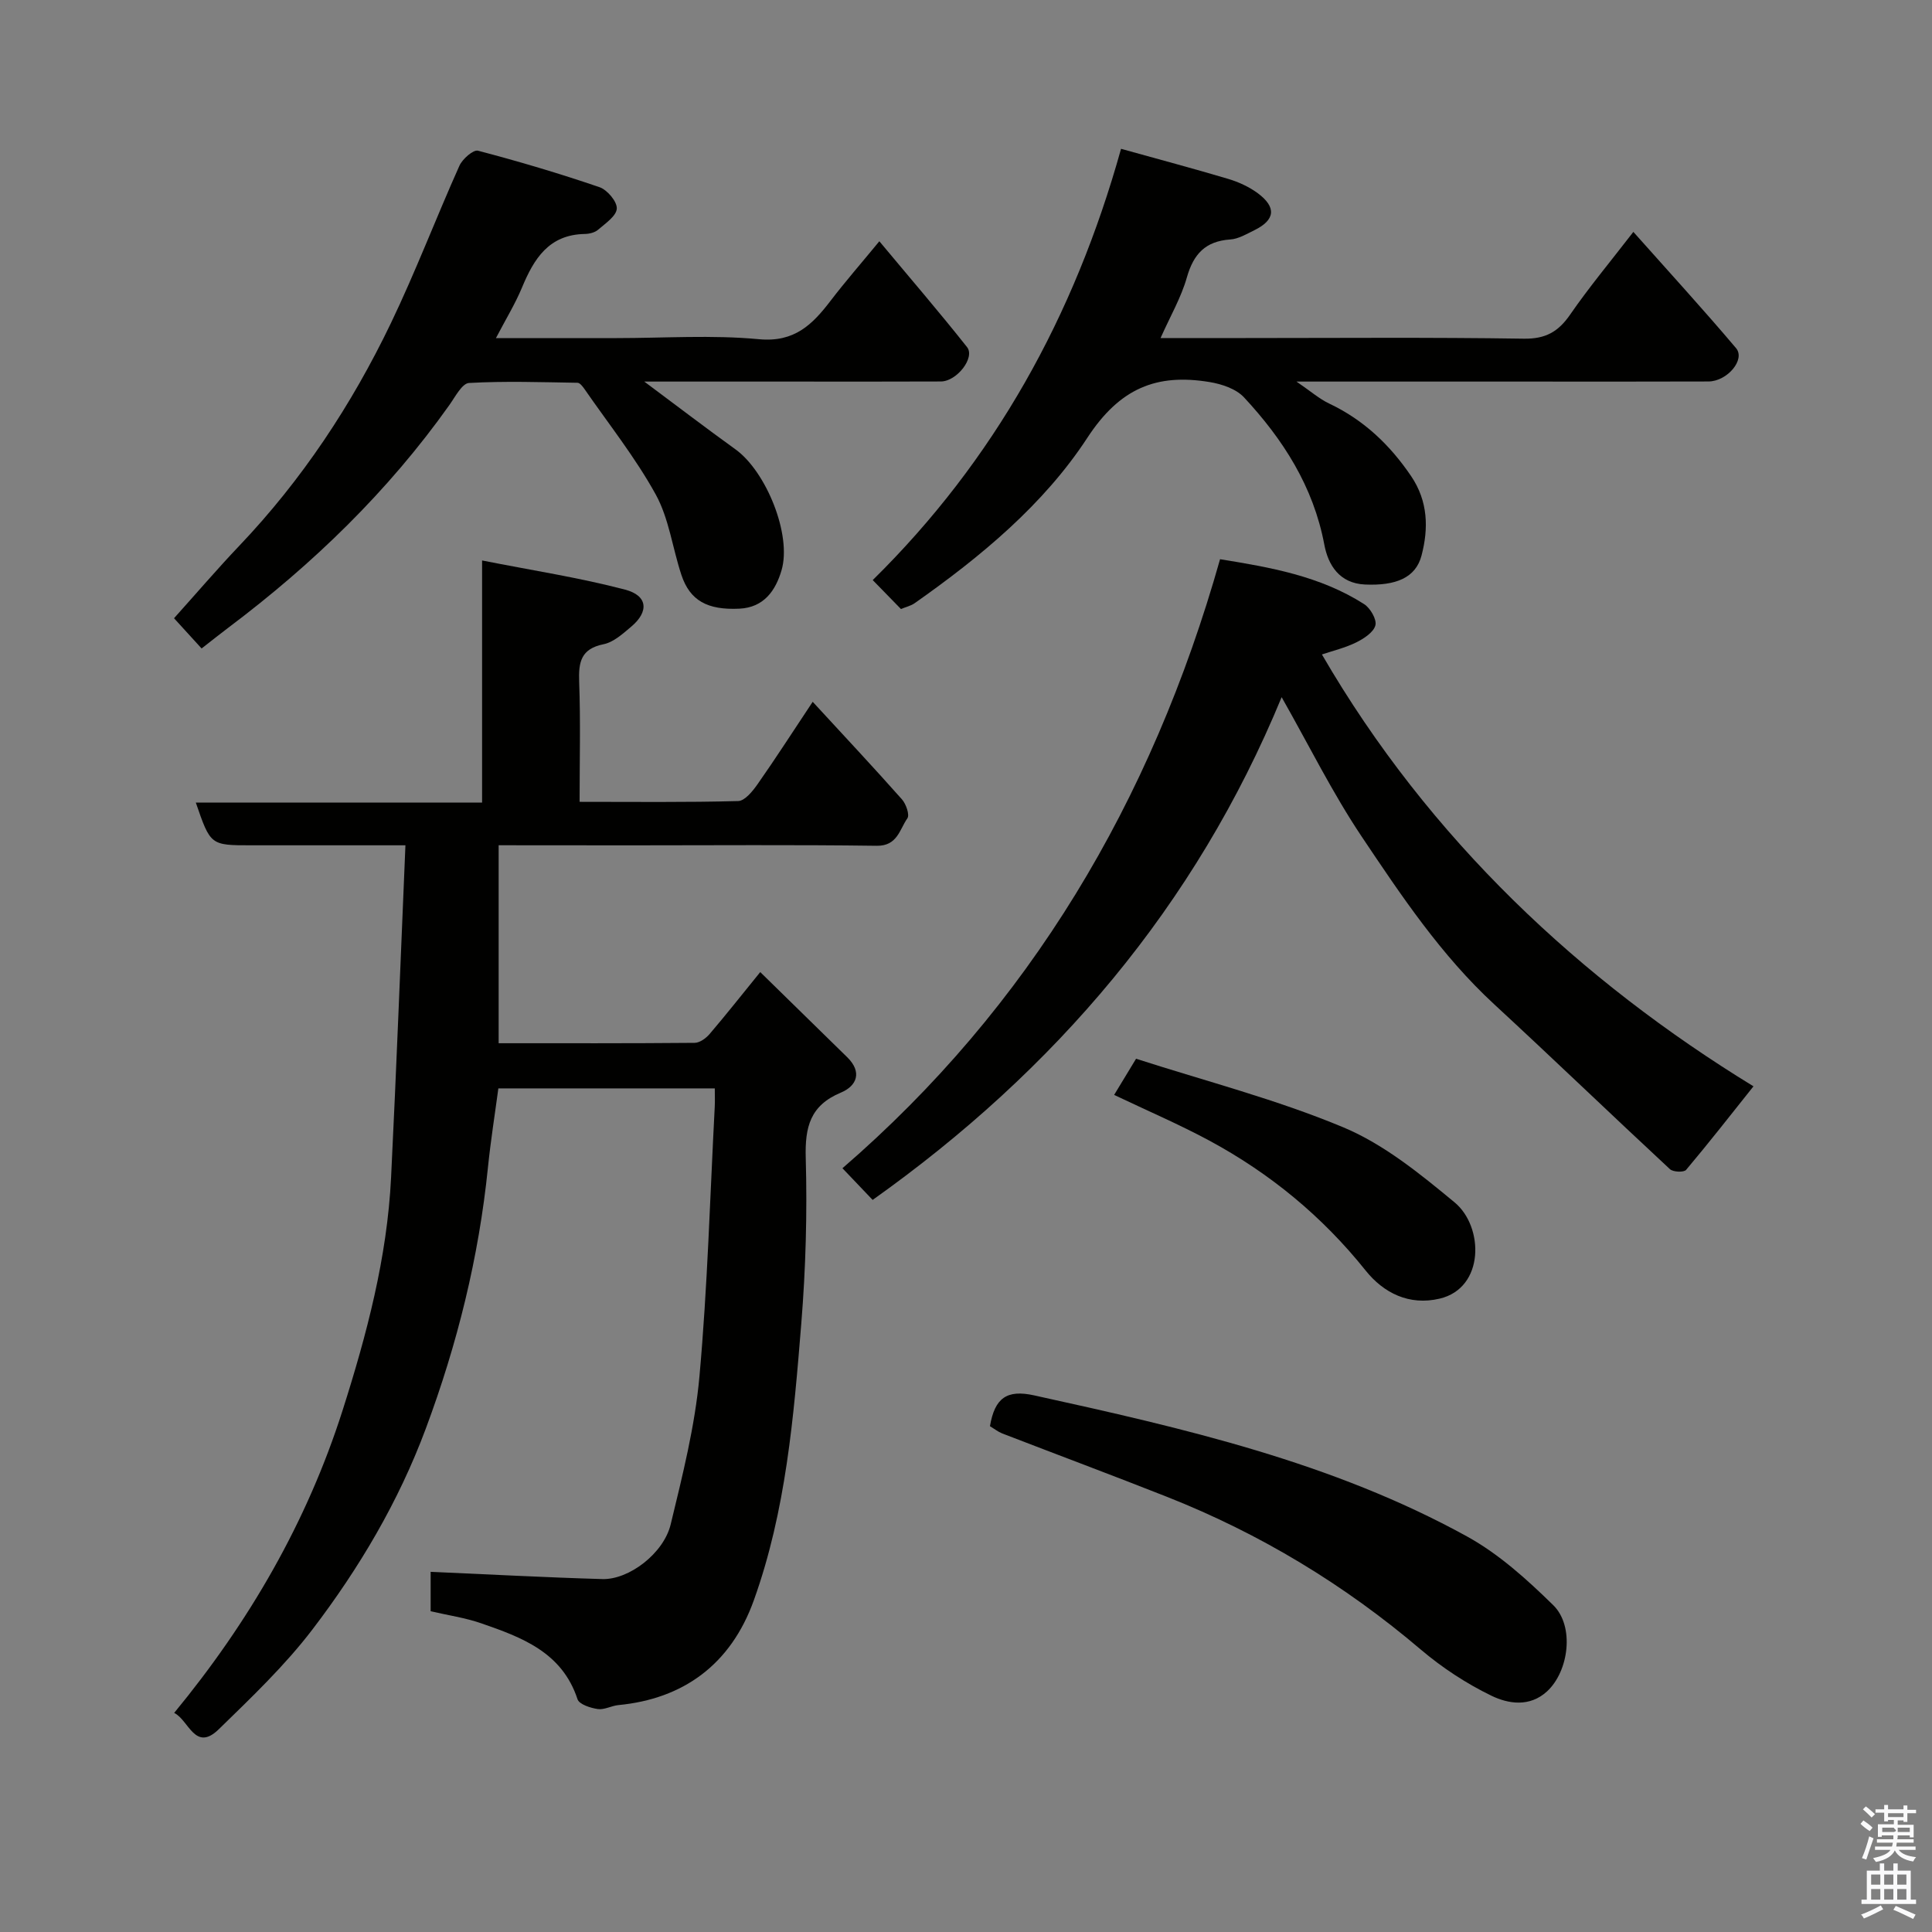 <svg enable-background="new 0 0 400 400" viewBox="0 0 400 400" xmlns="http://www.w3.org/2000/svg"><rect x="0" y="0" width="400" height="400" fill="#808080" stroke="none"/><path d="m385.2 377.6.6-.7c.6.4 1.3.9 1.9 1.5l-.6.7c-.8-.5-1.4-1-1.9-1.5zm.3 7.1c.6-1.4 1.1-2.9 1.5-4.5.3.1.6.3.9.4-.5 1.4-1 2.9-1.5 4.4zm.2-10.1.6-.6c.7.5 1.3 1.1 1.9 1.6l-.7.7c-.6-.6-1.2-1.2-1.8-1.7zm8.4-.8h.8v.9h1.8v.7h-1.8v1.8h-.8v-.3h-1.2v.9h3.3v2.6h-.8v-.4h-2.5c0 .3 0 .6-.1.8h3.4v.7h-3.5c0 .3-.1.6-.1.8h4v.7h-3.5c.7.9 1.9 1.3 3.6 1.5-.2.2-.4.5-.6.9-1.9-.3-3.2-1.1-3.8-2.3-.5 1.1-1.8 2-3.9 2.4-.2-.3-.4-.5-.6-.8 1.9-.4 3.1-.9 3.6-1.7h-3.2v-.7h3.5c.1-.2.1-.5.2-.8h-3.3v-.7h3.4c0-.2 0-.5 0-.8h-2.4v.3h-.8v-2.6h3.3v-.9h-1.2v.3h-.8v-1.8h-1.8v-.7h1.8v-.9h.8v.9h3.2zm-4.4 5.5h2.4c1-.3 0-.6 0-.9h-2.4zm1.2-3.1h3.2v-.8h-3.2zm4.4 2.2h-2.4v.9h2.5v-.9z" fill="#fafafb"/><path d="m389.2 385.8h.9v1.5h1.9v-1.5h.9v1.5h2.7v6h1.1v.9h-11.3v-.9h1.1v-6h2.7zm.2 8.7.5.8c-1.2.6-2.5 1.3-4 1.9-.2-.3-.3-.6-.6-.8 1.6-.6 3-1.3 4.1-1.9zm-2-4.3h1.9v-2.1h-1.9zm0 3.1h1.9v-2.2h-1.9zm2.7-3.1h1.9v-2.1h-1.9zm0 3.1h1.9v-2.2h-1.9zm2.4 1.3c1.4.6 2.7 1.2 4.1 1.8l-.5.9c-1.5-.7-2.8-1.4-4.1-1.9zm2.2-6.5h-1.9v2.1h1.9zm-1.9 5.2h1.9v-2.2h-1.9z" fill="#fafafb"/><g fill="#010100"><path d="m103.24 175v40.99c13.68 0 27.13.04 40.58-.08 1.05-.01 2.34-.94 3.09-1.82 3.38-3.96 6.61-8.05 10.49-12.83 6.13 6 12.06 11.81 18 17.62 3.16 3.09 2 5.95-1.3 7.33-6.35 2.65-7.46 7.1-7.28 13.51.32 11.41 0 22.9-.92 34.28-1.57 19.37-3.17 38.78-9.83 57.33-4.79 13.34-14.65 20.41-28.04 21.69-1.44.14-2.92 1.02-4.27.82-1.51-.22-3.84-.97-4.19-2.03-3.2-9.75-11.55-12.82-19.96-15.73-3.34-1.15-6.89-1.66-10.45-2.49 0-3.15 0-6.1 0-8.16 11.94.52 23.74 1.16 35.55 1.5 5.49.16 12.69-5.29 14.15-11.33 2.44-10.1 5.02-20.3 5.95-30.6 1.68-18.57 2.19-37.24 3.17-55.87.06-1.15.01-2.3.01-3.79-14.86 0-29.44 0-44.81 0-.7 5.23-1.59 10.8-2.16 16.4-1.89 18.59-6.33 36.5-12.86 54.03-5.65 15.17-13.78 28.88-23.47 41.59-5.7 7.47-12.62 14.06-19.38 20.65-4.95 4.83-6.21-1.9-9.25-3.37 15.54-18.87 27.49-39.5 34.87-62.64 5.01-15.73 9.23-31.66 10.04-48.23 1.12-22.66 1.97-45.33 2.97-68.76-6.76 0-12.35 0-17.94 0-4.67 0-9.33 0-14 0-8.42 0-8.42 0-11.46-8.85h59.27c0-16.45 0-32.51 0-50.12 10.41 2.06 20.15 3.55 29.62 6.04 4.71 1.24 4.95 4.56 1.26 7.66-1.73 1.46-3.65 3.22-5.73 3.64-4.7.95-5.2 3.71-5.05 7.8.3 8.11.09 16.23.09 24.83 11.26 0 22.05.13 32.83-.16 1.4-.04 3.03-2.08 4.05-3.54 3.74-5.33 7.26-10.82 11.38-17.01 6.54 7.1 12.6 13.57 18.48 20.2.85.96 1.63 3.21 1.12 3.93-1.62 2.29-2.05 5.74-6.35 5.68-16.99-.23-33.99-.09-50.98-.09-8.98-.02-17.95-.02-27.29-.02z"/><path d="m363.04 224.91c-4.68 5.87-9.21 11.67-13.95 17.3-.46.55-2.7.46-3.35-.15-12.19-11.32-24.18-22.87-36.4-34.15-10.98-10.14-19.21-22.46-27.42-34.71-6.06-9.05-10.92-18.91-16.57-28.86-17.86 43.31-46.95 77.29-84.68 104.09-1.88-1.97-3.89-4.08-6.25-6.56 38.67-33.41 64-75.91 78.18-126.09 10.36 1.67 20.71 3.47 29.83 9.3 1.28.82 2.65 3.18 2.33 4.39-.38 1.45-2.38 2.74-3.96 3.53-2.27 1.12-4.79 1.72-7.11 2.5 22.23 38.3 53.71 67.61 89.35 89.41z"/><path d="m102.68 70h24.99c9.83 0 19.73-.69 29.47.23 7.36.69 11.07-3.05 14.84-7.98 2.98-3.9 6.22-7.61 10.08-12.3 6.33 7.6 12.4 14.64 18.16 21.92 1.71 2.17-2.12 7.09-5.42 7.11-10.33.05-20.66.02-30.99.02-9.93 0-19.85 0-30.42 0 6.7 4.99 12.73 9.6 18.89 14.04 6.35 4.58 11.68 17.69 9.53 25.03-1.22 4.16-3.62 7.71-8.74 7.95-6.6.31-10.22-1.66-11.99-6.98-1.84-5.54-2.56-11.64-5.31-16.65-4.22-7.66-9.75-14.6-14.75-21.83-.37-.53-.95-1.3-1.45-1.31-7.49-.12-14.99-.38-22.46.04-1.44.08-2.86 2.86-4.06 4.55-12.71 17.91-28.28 32.96-45.77 46.11-1.7 1.28-3.36 2.61-5.54 4.31-1.87-2.05-3.81-4.17-5.71-6.26 4.7-5.23 8.98-10.24 13.51-15 12.99-13.65 23.26-29.17 31.38-46.07 5.13-10.68 9.35-21.8 14.2-32.62.63-1.4 2.87-3.36 3.84-3.11 8.46 2.22 16.87 4.72 25.15 7.55 1.61.55 3.66 2.97 3.59 4.43-.08 1.55-2.37 3.08-3.88 4.39-.67.58-1.82.86-2.76.87-7.42.14-10.51 5.12-12.99 11.1-1.41 3.39-3.36 6.56-5.39 10.46z"/><path d="m232.1 30.81c7.82 2.18 15.02 4.09 22.16 6.22 2.15.64 4.32 1.63 6.12 2.95 3.95 2.93 3.65 5.56-.69 7.69-1.6.78-3.28 1.8-4.98 1.91-5.13.35-7.6 3-8.98 7.85-1.18 4.17-3.44 8.04-5.45 12.56h17.22c19.33 0 38.66-.17 57.99.13 4.5.07 7.13-1.43 9.58-4.97 3.88-5.62 8.27-10.89 13.1-17.14 7.38 8.3 14.48 16.05 21.26 24.07 1.99 2.35-1.82 6.88-5.71 6.9-12.67.05-25.34.02-38 .02-15.3 0-30.61 0-47.3 0 2.95 2.01 4.72 3.58 6.77 4.55 7.14 3.38 12.56 8.53 16.97 15.03 3.53 5.22 3.61 10.85 2.16 16.41-1.21 4.68-5.38 6.3-11.68 6.03-5.38-.23-7.67-4.1-8.45-8.24-2.27-12.06-8.54-21.81-16.64-30.52-1.65-1.77-4.64-2.76-7.17-3.17-10.89-1.78-18.51 1.23-25.25 11.54-9.04 13.84-22.1 24.65-35.77 34.26-.77.54-1.76.76-2.83 1.2-1.78-1.82-3.51-3.6-5.84-5.99 25.15-24.76 41.73-54.57 51.41-89.29z"/><path d="m204.96 295.28c.99-5.87 3.51-7.63 9.16-6.38 30.88 6.79 61.71 13.81 89.69 29.25 6.55 3.62 12.37 8.89 17.77 14.18 4.44 4.34 3.26 13.66-1.28 17.85-3.58 3.29-7.99 2.61-11.52.9-5.19-2.52-10.18-5.79-14.59-9.53-15.81-13.45-33.29-24.02-52.56-31.64-11.34-4.48-22.76-8.74-34.13-13.13-.88-.35-1.65-.97-2.54-1.5z"/><path d="m230.67 226.69c1.6-2.63 2.84-4.68 4.54-7.49 14.35 4.63 29.06 8.41 42.93 14.21 8.39 3.51 15.9 9.64 23.03 15.54 6.06 5.02 6.24 17.72-3.11 19.92-6.3 1.49-11.59-1.16-15.32-5.82-8.98-11.23-19.8-20.12-32.36-26.9-6.26-3.37-12.82-6.18-19.71-9.46z"/></g></svg>